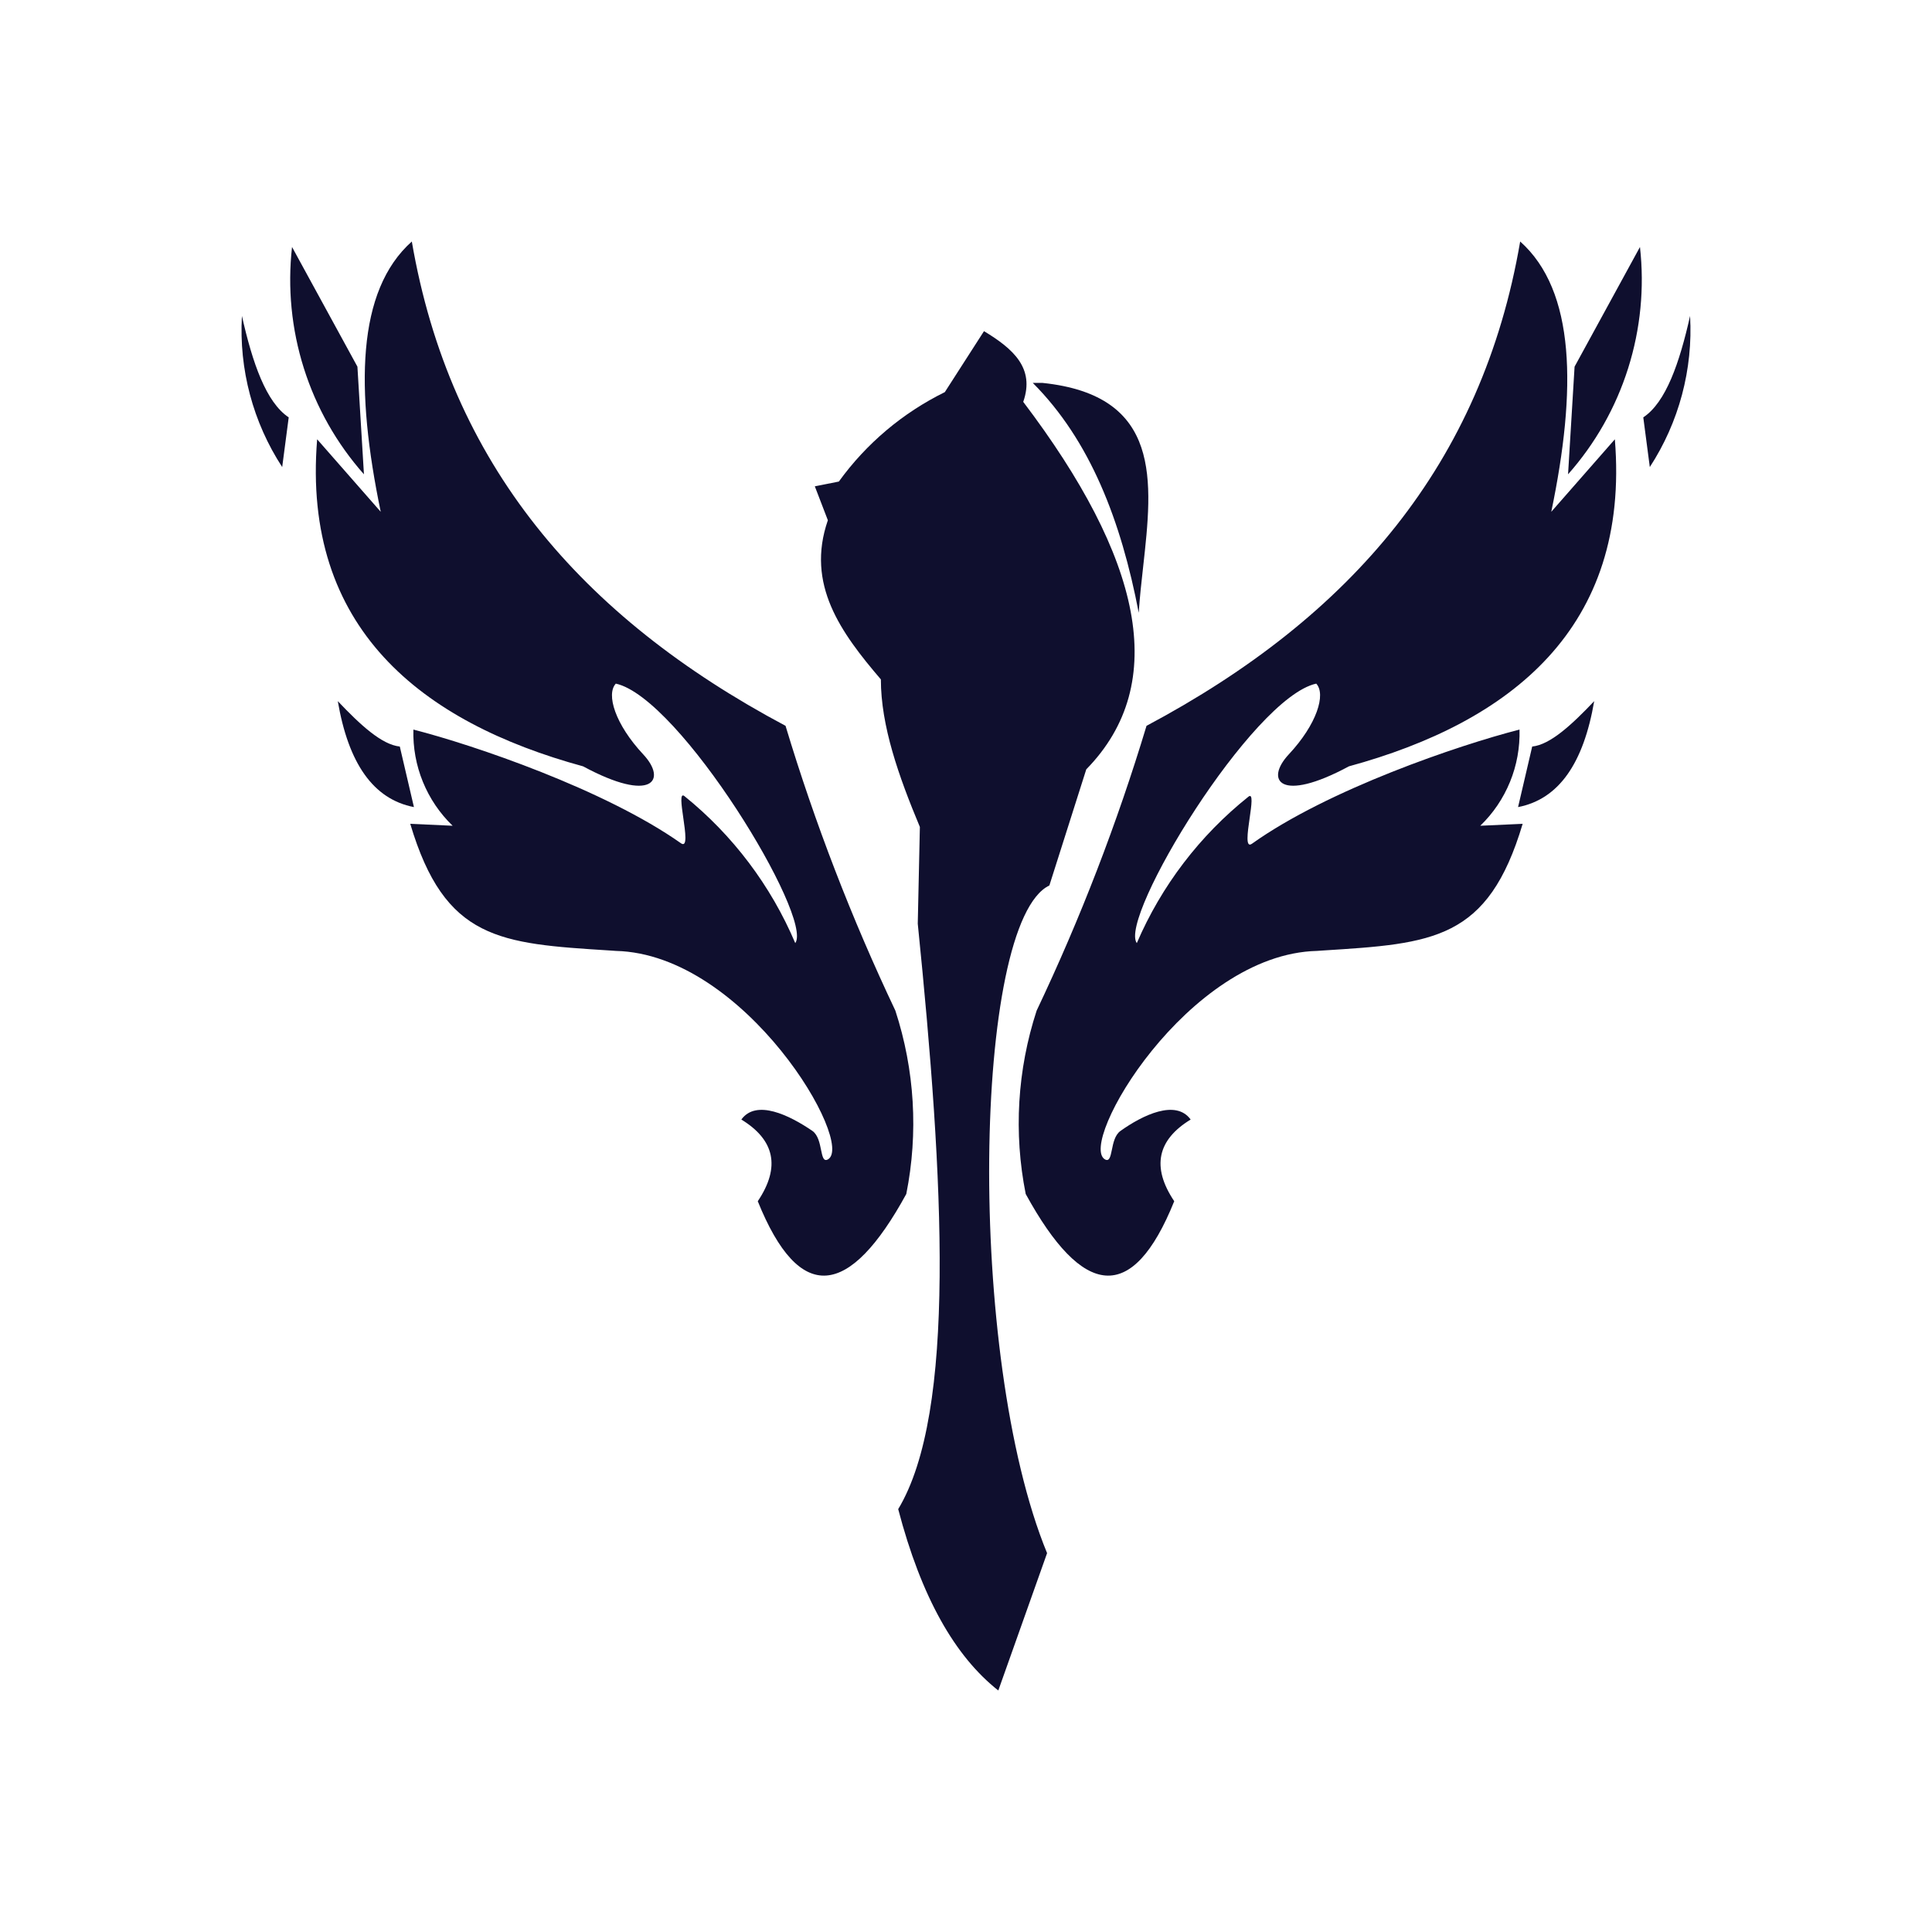 <svg width="32" height="32" viewBox="0 0 32 32" fill="none" xmlns="http://www.w3.org/2000/svg">
<path d="M12.551 19.896C12.935 19.325 12.826 18.877 12.279 18.543C12.525 18.203 13.075 18.47 13.458 18.733C13.549 18.799 13.577 18.935 13.599 19.045C13.622 19.156 13.639 19.241 13.71 19.205C14.181 18.953 12.347 15.802 10.2 15.75L10.099 15.743C8.274 15.628 7.369 15.571 6.795 13.645L7.497 13.677C7.283 13.471 7.116 13.223 7.004 12.949C6.892 12.675 6.839 12.38 6.847 12.084C7.845 12.339 10.015 13.076 11.279 13.967C11.389 14.044 11.352 13.785 11.317 13.543C11.286 13.328 11.258 13.127 11.335 13.185C12.138 13.833 12.769 14.67 13.172 15.621C13.476 15.199 11.261 11.554 10.2 11.323C10.036 11.498 10.188 11.996 10.653 12.494C11.054 12.921 10.805 13.311 9.658 12.693C6.979 11.961 4.998 10.403 5.253 7.276L6.306 8.477C5.885 6.448 5.905 4.817 6.821 4C7.453 7.677 9.612 10.213 13.011 12.022C13.498 13.638 14.107 15.215 14.83 16.739C15.15 17.719 15.213 18.765 15.011 19.776C14.07 21.497 13.245 21.617 12.551 19.896Z" fill="#0F0F2E"/>
<path d="M4.782 6.913C4.407 6.664 4.182 6.011 4.007 5.233C3.957 6.117 4.19 6.994 4.674 7.736L4.782 6.913Z" fill="#0F0F2E"/>
<path d="M17.381 14.666C16.117 15.27 16 22.461 17.343 25.725L16.535 28C15.819 27.435 15.26 26.46 14.877 24.996C15.842 23.392 15.634 19.565 15.201 15.299L15.236 13.697C14.883 12.854 14.59 12.02 14.59 11.253C13.929 10.48 13.344 9.68 13.712 8.617L13.496 8.055L13.894 7.976C14.349 7.346 14.952 6.838 15.649 6.495L16.298 5.485C16.781 5.777 17.144 6.097 16.948 6.656C18.899 9.229 19.393 11.311 17.992 12.743L17.381 14.666Z" fill="#0F0F2E"/>
<path d="M17.106 6.342C18.056 7.294 18.568 8.623 18.861 10.149C18.877 9.9 18.905 9.645 18.934 9.389C19.092 7.968 19.25 6.548 17.266 6.342H17.106Z" fill="#0F0F2E"/>
<path d="M4.837 4.091L5.92 6.073L6.028 7.856C5.577 7.347 5.238 6.749 5.033 6.1C4.828 5.451 4.761 4.767 4.837 4.091Z" fill="#0F0F2E"/>
<path d="M6.856 13.368C6.18 13.237 5.77 12.64 5.595 11.613C5.966 12.005 6.323 12.335 6.622 12.365L6.856 13.368Z" fill="#0F0F2E"/>
<path d="M19.721 18.543C19.174 18.877 19.066 19.325 19.449 19.896C18.756 21.617 17.931 21.497 16.989 19.776C16.787 18.765 16.85 17.719 17.17 16.739C17.894 15.215 18.502 13.638 18.99 12.022C22.389 10.213 24.548 7.677 25.179 4C26.095 4.817 26.116 6.448 25.694 8.477L26.747 7.276C27.002 10.403 25.021 11.961 22.342 12.693C21.195 13.311 20.947 12.921 21.347 12.494C21.812 11.996 21.965 11.498 21.801 11.323C20.739 11.554 18.524 15.199 18.829 15.621C19.237 14.671 19.873 13.838 20.68 13.194C20.757 13.136 20.729 13.337 20.698 13.551C20.663 13.794 20.626 14.053 20.736 13.975C22 13.074 24.17 12.339 25.168 12.084C25.176 12.38 25.123 12.675 25.011 12.949C24.899 13.223 24.732 13.471 24.518 13.677L25.22 13.645C24.646 15.571 23.741 15.628 21.916 15.743L21.815 15.75C19.668 15.802 17.834 18.953 18.305 19.205C18.375 19.241 18.393 19.156 18.416 19.045C18.438 18.935 18.466 18.799 18.557 18.733C18.925 18.47 19.475 18.203 19.721 18.543Z" fill="#0F0F2E"/>
<path d="M26.08 6.073L27.163 4.091C27.239 4.767 27.172 5.451 26.967 6.1C26.762 6.749 26.423 7.347 25.972 7.856L26.08 6.073Z" fill="#0F0F2E"/>
<path d="M27.993 5.233C27.818 6.011 27.593 6.664 27.218 6.913L27.326 7.736C27.809 6.994 28.043 6.117 27.993 5.233Z" fill="#0F0F2E"/>
<path d="M25.144 13.368C25.82 13.237 26.229 12.64 26.405 11.613C26.033 12.005 25.676 12.335 25.378 12.365L25.144 13.368Z" fill="#0F0F2E"/>
</svg>
